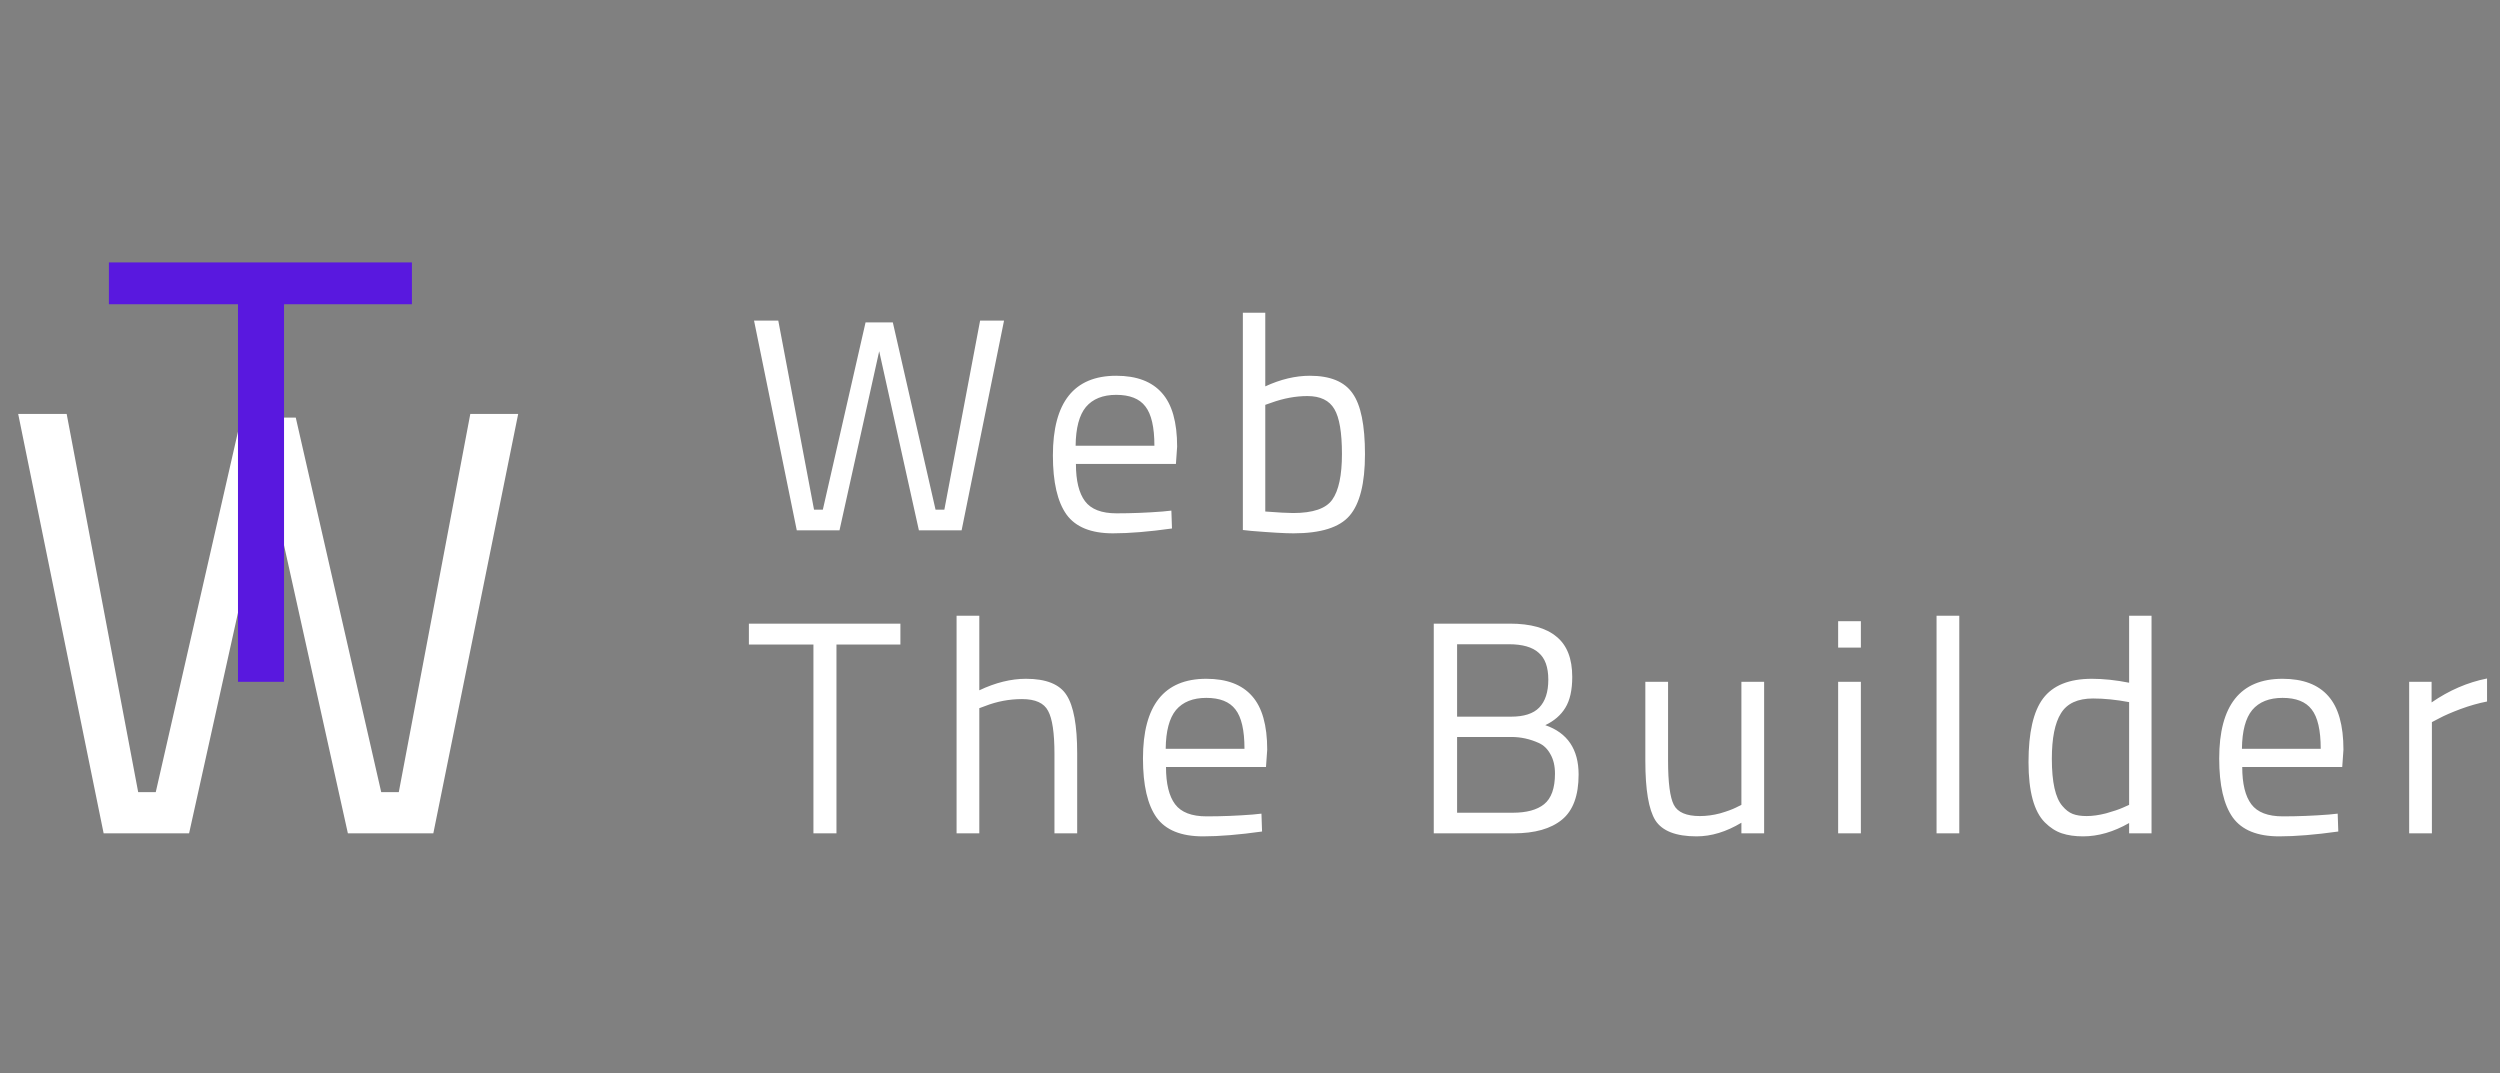 <svg width="198" height="85" viewBox="0 0 198 85" fill="none" xmlns="http://www.w3.org/2000/svg">
<rect x="0" y="0" width="198" height="85" fill="#808080" stroke="none"/>
<path d="M1.44 32.784H5.28L10.944 62.736H12.336L19.104 33.072H23.424L30.192 62.736H31.584L37.248 32.784H41.04L34.32 66H27.552L21.264 37.632L14.976 66H8.208L1.44 32.784Z" fill="white"/>
<path d="M8.624 24.096V20.784H32.624V24.096H22.496V54H18.848V24.096H8.624Z" fill="#5918DF"/>
<path d="M59.72 25.392H61.64L64.472 40.368H65.168L68.552 25.536H70.712L74.096 40.368H74.792L77.624 25.392H79.52L76.16 42H72.776L69.632 27.816L66.488 42H63.104L59.72 25.392ZM92.077 40.512L92.773 40.44L92.821 41.856C90.997 42.112 89.437 42.24 88.141 42.24C86.413 42.24 85.189 41.744 84.469 40.752C83.749 39.744 83.389 38.184 83.389 36.072C83.389 31.864 85.061 29.76 88.405 29.76C90.021 29.76 91.229 30.216 92.029 31.128C92.829 32.024 93.229 33.44 93.229 35.376L93.133 36.744H85.213C85.213 38.072 85.453 39.056 85.933 39.696C86.413 40.336 87.245 40.656 88.429 40.656C89.629 40.656 90.845 40.608 92.077 40.512ZM91.429 35.304C91.429 33.832 91.189 32.792 90.709 32.184C90.245 31.576 89.477 31.272 88.405 31.272C87.349 31.272 86.549 31.592 86.005 32.232C85.477 32.872 85.205 33.896 85.189 35.304H91.429ZM103.738 29.76C105.354 29.76 106.482 30.224 107.122 31.152C107.778 32.064 108.106 33.672 108.106 35.976C108.106 38.28 107.698 39.904 106.882 40.848C106.082 41.776 104.602 42.24 102.442 42.24C101.77 42.24 100.658 42.176 99.106 42.048L98.434 41.976V24.768H100.21V30.6C101.426 30.04 102.602 29.76 103.738 29.76ZM102.418 40.632C103.986 40.632 105.018 40.28 105.514 39.576C106.026 38.856 106.282 37.648 106.282 35.952C106.282 34.256 106.082 33.072 105.682 32.4C105.282 31.712 104.57 31.368 103.546 31.368C102.618 31.368 101.666 31.544 100.69 31.896L100.21 32.064V40.512C101.25 40.592 101.986 40.632 102.418 40.632Z" fill="white"/>
<path d="M59.312 51.048V49.392H71.312V51.048H66.248V66H64.424V51.048H59.312ZM77.561 66H75.761V48.768H77.561V54.672C78.841 54.064 80.073 53.76 81.257 53.76C82.857 53.76 83.929 54.192 84.473 55.056C85.033 55.92 85.313 57.456 85.313 59.664V66H83.513V59.712C83.513 58.048 83.345 56.912 83.009 56.304C82.689 55.68 82.001 55.368 80.945 55.368C79.937 55.368 78.961 55.552 78.017 55.92L77.561 56.088V66ZM99.211 64.512L99.907 64.44L99.955 65.856C98.131 66.112 96.571 66.24 95.275 66.24C93.547 66.24 92.323 65.744 91.603 64.752C90.883 63.744 90.523 62.184 90.523 60.072C90.523 55.864 92.195 53.76 95.539 53.76C97.155 53.76 98.363 54.216 99.163 55.128C99.963 56.024 100.363 57.44 100.363 59.376L100.267 60.744H92.347C92.347 62.072 92.587 63.056 93.067 63.696C93.547 64.336 94.379 64.656 95.563 64.656C96.763 64.656 97.979 64.608 99.211 64.512ZM98.563 59.304C98.563 57.832 98.323 56.792 97.843 56.184C97.379 55.576 96.611 55.272 95.539 55.272C94.483 55.272 93.683 55.592 93.139 56.232C92.611 56.872 92.339 57.896 92.323 59.304H98.563ZM113.554 49.392H119.578C121.226 49.392 122.458 49.736 123.274 50.424C124.106 51.096 124.522 52.16 124.522 53.616C124.522 54.656 124.338 55.472 123.97 56.064C123.618 56.64 123.09 57.096 122.386 57.432C124.146 58.04 125.026 59.344 125.026 61.344C125.026 63.008 124.586 64.2 123.706 64.92C122.826 65.64 121.554 66 119.89 66H113.554V49.392ZM119.698 58.368H115.402V64.368H119.818C120.906 64.368 121.73 64.144 122.29 63.696C122.866 63.232 123.154 62.424 123.154 61.272C123.154 60.664 123.034 60.152 122.794 59.736C122.57 59.32 122.266 59.024 121.882 58.848C121.178 58.528 120.45 58.368 119.698 58.368ZM119.506 51.024H115.402V56.76H119.674C120.698 56.76 121.442 56.52 121.906 56.04C122.386 55.544 122.626 54.808 122.626 53.832C122.626 52.84 122.37 52.128 121.858 51.696C121.362 51.248 120.578 51.024 119.506 51.024ZM137.919 54H139.719V66H137.919V65.16C136.719 65.88 135.535 66.24 134.367 66.24C132.735 66.24 131.647 65.816 131.103 64.968C130.575 64.12 130.311 62.552 130.311 60.264V54H132.111V60.24C132.111 61.984 132.263 63.152 132.567 63.744C132.871 64.336 133.559 64.632 134.631 64.632C135.159 64.632 135.695 64.56 136.239 64.416C136.783 64.256 137.199 64.104 137.487 63.96L137.919 63.744V54ZM145.581 66V54H147.381V66H145.581ZM145.581 51.288V49.2H147.381V51.288H145.581ZM153.375 66V48.768H155.175V66H153.375ZM170.402 48.768V66H168.626V65.184C167.394 65.888 166.178 66.24 164.978 66.24C164.338 66.24 163.778 66.16 163.298 66C162.818 65.84 162.37 65.552 161.954 65.136C161.09 64.272 160.658 62.68 160.658 60.36C160.658 58.024 161.042 56.344 161.81 55.32C162.594 54.28 163.882 53.76 165.674 53.76C166.602 53.76 167.586 53.864 168.626 54.072V48.768H170.402ZM163.346 63.84C163.602 64.144 163.874 64.352 164.162 64.464C164.45 64.576 164.818 64.632 165.266 64.632C165.73 64.632 166.242 64.56 166.802 64.416C167.378 64.256 167.826 64.104 168.146 63.96L168.626 63.744V55.608C167.602 55.416 166.65 55.32 165.77 55.32C164.554 55.32 163.706 55.712 163.226 56.496C162.746 57.264 162.506 58.464 162.506 60.096C162.506 61.952 162.786 63.2 163.346 63.84ZM184.449 64.512L185.145 64.44L185.193 65.856C183.369 66.112 181.809 66.24 180.513 66.24C178.785 66.24 177.561 65.744 176.841 64.752C176.121 63.744 175.761 62.184 175.761 60.072C175.761 55.864 177.433 53.76 180.777 53.76C182.393 53.76 183.601 54.216 184.401 55.128C185.201 56.024 185.601 57.44 185.601 59.376L185.505 60.744H177.585C177.585 62.072 177.825 63.056 178.305 63.696C178.785 64.336 179.617 64.656 180.801 64.656C182.001 64.656 183.217 64.608 184.449 64.512ZM183.801 59.304C183.801 57.832 183.561 56.792 183.081 56.184C182.617 55.576 181.849 55.272 180.777 55.272C179.721 55.272 178.921 55.592 178.377 56.232C177.849 56.872 177.577 57.896 177.561 59.304H183.801ZM190.806 66V54H192.582V55.632C193.974 54.672 195.438 54.04 196.974 53.736V55.56C196.302 55.688 195.598 55.888 194.862 56.16C194.142 56.432 193.59 56.672 193.206 56.88L192.606 57.192V66H190.806Z" fill="white"/>
</svg>
